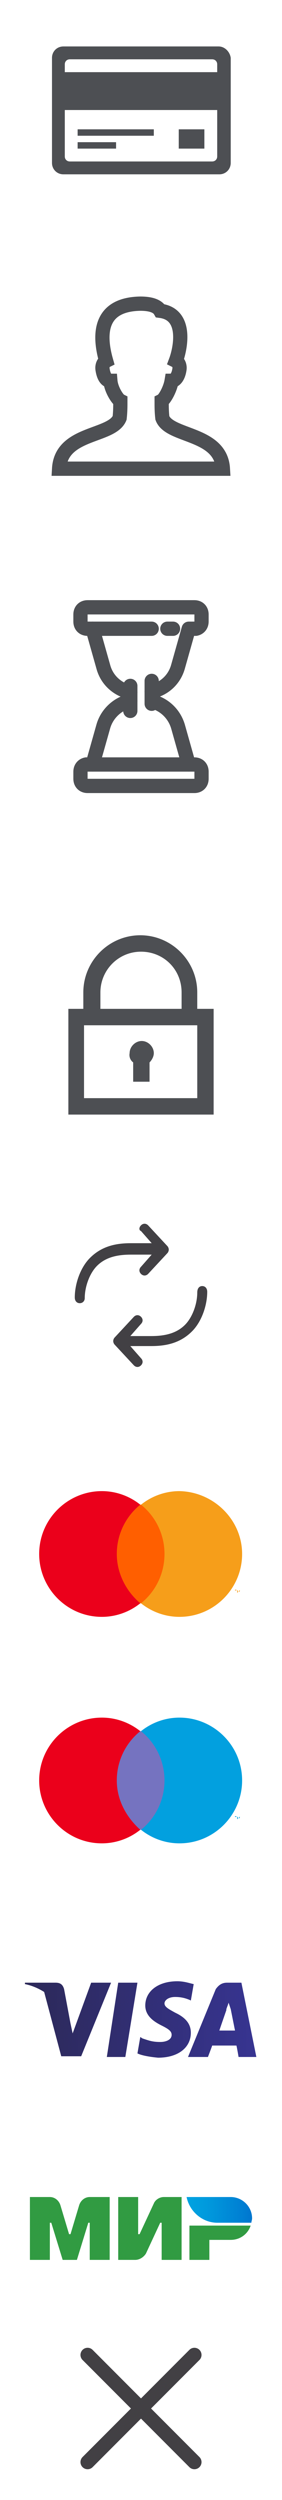 <?xml version="1.0" encoding="utf-8"?>
<!-- Generator: Adobe Illustrator 23.1.0, SVG Export Plug-In . SVG Version: 6.00 Build 0)  -->
<svg version="1.1" id="Layer_1" xmlns="http://www.w3.org/2000/svg" xmlns:xlink="http://www.w3.org/1999/xlink" x="0px" y="0px"
	 width="39.6px" height="349.9px" viewBox="0 0 39.6 349.9" style="enable-background:new 0 0 39.6 349.9;" xml:space="preserve">
<style type="text/css">
	.st0{fill:#4D4F53;}
	.st1{fill:none;stroke:#4D4F53;stroke-width:2;stroke-linecap:round;stroke-linejoin:round;stroke-miterlimit:10;}
	.st2{fill:none;stroke:#4D4F53;stroke-width:2;stroke-linecap:round;stroke-miterlimit:10;}
	.st3{fill:#FF5F00;}
	.st4{fill:#EB001B;}
	.st5{fill:#F69E1A;}
	.st6{fill:#7573C0;}
	.st7{fill:#02A0DF;}
	.st8{fill:url(#SVGID_1_);}
	.st9{fill:#319B42;}
	.st10{fill:url(#SVGID_2_);}
	.st11{fill:none;}
	.st12{fill:none;stroke:#424044;stroke-width:2;stroke-linecap:round;stroke-linejoin:round;stroke-miterlimit:10;}
	.st13{fill-rule:evenodd;clip-rule:evenodd;fill:#424044;}
</style>
<g>
	<path class="st0" d="M30.7,6.5H8.9C8,6.5,7.3,7.2,7.3,8.1l0,0v0v14.7v0l0,0c0,0.9,0.7,1.6,1.6,1.6h21.9c0.9,0,1.6-0.7,1.6-1.6l0,0
		V8.1l0,0C32.3,7.3,31.6,6.5,30.7,6.5z M9.8,8.3h20c0.4,0,0.7,0.3,0.7,0.7v1.1H9.1V9C9.1,8.6,9.4,8.3,9.8,8.3z M29.8,22.6h-20
		c-0.4,0-0.7-0.3-0.7-0.7v-6.5h21.4v6.5C30.5,22.3,30.2,22.6,29.8,22.6z"/>
	<rect x="10.9" y="18.1" class="st0" width="10.7" height="0.9"/>
	<rect x="10.9" y="19.9" class="st0" width="5.4" height="0.9"/>
	<rect x="25.1" y="18.1" class="st0" width="3.6" height="2.7"/>
</g>
<g>
	<path class="st1" d="M18.3,96.9c-1.8-0.4-3.3-1.7-3.8-3.6L13,88"/>
	<path class="st1" d="M21.3,88h-9c-0.6,0-1-0.4-1-1v-1c0-0.6,0.4-1,1-1h15c0.6,0,1,0.4,1,1v1c0,0.5-0.3,0.9-0.8,1l-1,0l-1.5,5.3
		c-0.5,1.8-1.9,3.1-3.7,3.5"/>
	<line class="st1" x1="24.3" y1="88" x2="23.5" y2="88"/>
	<path class="st1" d="M21.5,98.2c1.7,0.5,3,1.8,3.5,3.5l1.5,5.3"/>
	<path class="st1" d="M13,107l1.5-5.3c0.5-1.8,2-3.2,3.8-3.6"/>
	<path class="st1" d="M12.3,107h15c0.6,0,1,0.4,1,1v1c0,0.6-0.4,1-1,1h-15c-0.6,0-1-0.4-1-1v-1c0-0.5,0.3-0.9,0.8-1L12.3,107z"/>
	<line class="st1" x1="18.3" y1="99.5" x2="18.3" y2="96"/>
	<line class="st1" x1="21.3" y1="95.3" x2="21.3" y2="98.5"/>
</g>
<path class="st2" d="M22.8,58.5c-0.1-0.9-0.1-1.5-0.1-2.4c0.4-0.2,1.2-1.6,1.4-2.8c0.3,0,0.9-0.3,1.1-1.6c0.1-0.7-0.3-1.1-0.5-1.2
	c0.6-1.6,1.7-6.5-2.2-7c-0.4-0.7-1.4-1-2.8-1c-5.4,0.1-6,3.8-4.8,8c-0.2,0.1-0.6,0.5-0.5,1.2c0.2,1.3,0.7,1.6,1.1,1.6
	c0.1,1.2,1,2.6,1.4,2.8c0,0.8,0,1.5-0.1,2.4c-1.1,2.7-8.2,1.9-8.5,7.1h23C31,60.5,23.8,61.2,22.8,58.5z"/>
<g>
	<path class="st0" d="M27.7,141.2v-2.3c0-4.4-3.6-8-8-8s-8,3.6-8,8v2.3H9.6v14.8H30v-14.8H27.7z M14.1,138.9c0-3.1,2.5-5.7,5.7-5.7
		s5.7,2.5,5.7,5.7v2.3H14.1V138.9z M27.7,153.7H11.8v-10.2h15.9L27.7,153.7L27.7,153.7z"/>
	<path class="st0" d="M18.7,148.7v2.7h2.3v-2.7c0.3-0.3,0.6-0.8,0.6-1.3c0-0.9-0.8-1.7-1.7-1.7c-0.9,0-1.7,0.8-1.7,1.7
		C18.1,147.9,18.3,148.4,18.7,148.7z"/>
</g>
<g id="XMLID_328_">
	<rect x="16" y="210.6" class="st3" width="7.7" height="13.8"/>
	<path id="XMLID_330_" class="st4" d="M16.4,217.5c0-2.8,1.3-5.3,3.3-6.9c-1.5-1.2-3.4-1.9-5.4-1.9c-4.8,0-8.8,3.9-8.8,8.8
		c0,4.8,3.9,8.8,8.8,8.8c2,0,3.9-0.7,5.4-1.9C17.8,222.8,16.4,220.3,16.4,217.5z"/>
	<path class="st5" d="M34,217.5c0,4.8-3.9,8.8-8.8,8.8c-2,0-3.9-0.7-5.4-1.9c2-1.6,3.3-4.1,3.3-6.9s-1.3-5.3-3.3-6.9
		c1.5-1.2,3.4-1.9,5.4-1.9C30,208.8,34,212.7,34,217.5z M33.1,222.9v-0.3h0.1v-0.1H33v0.1h0.1L33.1,222.9L33.1,222.9L33.1,222.9z
		 M33.7,222.9v-0.3h-0.1l-0.1,0.2l-0.1-0.2h-0.1v0.3h0.1v-0.3l0.1,0.2h0.1l0.1-0.2L33.7,222.9L33.7,222.9z"/>
</g>
<g id="XMLID_12_">
	<rect x="16" y="242.3" class="st6" width="7.7" height="13.8"/>
	<path id="XMLID_16_" class="st4" d="M16.4,249.2c0-2.8,1.3-5.3,3.3-6.9c-1.5-1.2-3.4-1.9-5.4-1.9c-4.8,0-8.8,3.9-8.8,8.8
		c0,4.8,3.9,8.8,8.8,8.8c2,0,3.9-0.7,5.4-1.9C17.8,254.4,16.4,252,16.4,249.2z"/>
	<path class="st7" d="M33.1,254.6v-0.3h0.1v-0.1H33v0.1h0.1L33.1,254.6L33.1,254.6z M33.7,254.6v-0.3h-0.1l-0.1,0.2l-0.1-0.2h-0.1
		v0.3h0.1v-0.3l0.1,0.2h0.1l0.1-0.2L33.7,254.6L33.7,254.6z"/>
	<path class="st7" d="M34,249.2c0,4.8-3.9,8.8-8.8,8.8c-2,0-3.9-0.7-5.4-1.9c2-1.6,3.3-4.1,3.3-6.9c0-2.8-1.3-5.3-3.3-6.9
		c1.5-1.2,3.4-1.9,5.4-1.9C30,240.4,34,244.3,34,249.2z"/>
</g>
<linearGradient id="SVGID_1_" gradientUnits="userSpaceOnUse" x1="374.548" y1="-245.863" x2="407.146" y2="-245.863" gradientTransform="matrix(1 0 0 -1 -371.055 36.815)">
	<stop  offset="0" style="stop-color:#2C2958"/>
	<stop  offset="1" style="stop-color:#373491"/>
</linearGradient>
<path class="st8" d="M24.9,277.3L24.9,277.3c-2.7,0-4.5,1.4-4.5,3.4c0,1.5,1.3,2.3,2.3,2.8l0,0c1,0.5,1.4,0.8,1.4,1.3l0,0
	c0,0.7-0.8,1-1.6,1l0,0c-1.1,0-1.6-0.2-2.5-0.5l0,0l-0.3-0.2l-0.4,2.3c0.6,0.3,1.8,0.5,2.9,0.6l0,0c2.8,0,4.6-1.4,4.6-3.5l0,0
	c0-1.2-0.7-2.1-2.2-2.8l0,0c-0.9-0.5-1.5-0.8-1.5-1.3l0,0c0-0.4,0.5-0.9,1.5-0.9l0,0c0.9,0,1.5,0.2,2,0.4l0,0l0.2,0.1l0.4-2.3
	C26.7,277.6,25.9,277.3,24.9,277.3L24.9,277.3z M31.9,277.5h2l2.1,10.4h-2.5l0,0c0,0-0.2-1.2-0.3-1.6l0,0c-0.4,0-3.1,0-3.4,0l0,0
	c-0.1,0.3-0.6,1.6-0.6,1.6h-2.8l3.9-9.5l0,0C30.8,277.7,31.3,277.5,31.9,277.5L31.9,277.5z M32.1,280.3c-0.1,0.4-0.4,1-0.3,1l0,0
	l0,0l0,0c0,0-0.8,2.3-1,2.9h2.2l0,0c-0.1-0.5-0.6-3-0.6-3L32.1,280.3L32.1,280.3z M16.6,277.5L15,287.9h2.6l1.7-10.4H16.6
	L16.6,277.5z M12.8,277.5h2.8l-4.2,10.3H8.6l-2.4-9l0,0l0,0l0,0l0,0l0,0c-0.8-0.5-1.7-0.9-2.7-1.1l0-0.2h4.3l0,0
	c0.6,0,1,0.2,1.2,0.9l0.9,4.8v0l0.3,1.4L12.8,277.5z"/>
<g>
	<g>
		<path class="st9" d="M21.6,308.4l-2,4.3h-0.2v-5.2h-2.8v8.8H19c0.6,0,1.2-0.4,1.5-0.9l2-4.3h0.2v5.2h2.8v-8.8H23
			C22.4,307.5,21.8,307.9,21.6,308.4z"/>
		<path class="st9" d="M11.1,308.7l-1.2,4H9.7l-1.2-4c-0.2-0.7-0.8-1.2-1.5-1.2H4.2v8.8H7v-5.2h0.2l1.6,5.2h2l1.6-5.2h0.2v5.2h2.8
			v-8.8h-2.8C11.9,307.5,11.3,308,11.1,308.7z"/>
		<path class="st9" d="M26.6,311.5v4.8h2.8v-2.8h3c1.3,0,2.4-0.8,2.8-2L26.6,311.5L26.6,311.5z"/>
	</g>
	
		<linearGradient id="SVGID_2_" gradientUnits="userSpaceOnUse" x1="397.242" y1="-272.481" x2="406.438" y2="-272.481" gradientTransform="matrix(1 0 0 -1 -371.055 36.815)">
		<stop  offset="0" style="stop-color:#00A3E1"/>
		<stop  offset="0.304" style="stop-color:#009ADD"/>
		<stop  offset="0.799" style="stop-color:#0082D4"/>
		<stop  offset="1" style="stop-color:#0076CF"/>
	</linearGradient>
	<path class="st10" d="M32.4,307.5h-6.2c0.4,2,2.2,3.6,4.3,3.6h4.8c0-0.2,0.1-0.4,0.1-0.6C35.4,308.8,34,307.5,32.4,307.5z"/>
</g>
<rect x="8" y="168.5" class="st11" width="23.5" height="23.5"/>
<rect x="8.3" y="169.2" class="st11" width="23" height="23"/>
<rect x="8.3" y="169.2" class="st11" width="23" height="23"/>
<g>
	<line class="st12" x1="27.3" y1="329.6" x2="12.3" y2="344.6"/>
	<line class="st12" x1="27.3" y1="344.6" x2="12.3" y2="329.6"/>
</g>
<g>
	<path class="st13" d="M19.8,171.5c0.3-0.3,0.7-0.3,1,0l2.7,2.9c0.1,0.1,0.2,0.3,0.2,0.5c0,0.2-0.1,0.4-0.2,0.5l-2.7,2.9
		c-0.3,0.3-0.7,0.3-1,0c-0.3-0.3-0.3-0.7,0-1l1.5-1.7h-2.9c-1.8,0-3.6,0.3-4.9,1.7c-1,1.1-1.6,2.9-1.6,4.4c0,0.4-0.3,0.7-0.7,0.7
		c-0.4,0-0.7-0.3-0.7-0.8c0-1.8,0.7-4,2-5.4c1.8-1.9,4-2.2,5.9-2.2h2.9l-1.5-1.7C19.5,172.2,19.5,171.8,19.8,171.5L19.8,171.5z"/>
	<path class="st13" d="M28.4,180c0.4,0,0.7,0.3,0.7,0.8c0,1.8-0.7,4-2,5.4c-1.8,1.9-4,2.2-5.9,2.2h-2.9l1.5,1.7c0.3,0.3,0.3,0.7,0,1
		c-0.3,0.3-0.7,0.3-1,0l-2.7-2.9c-0.1-0.1-0.2-0.3-0.2-0.5s0.1-0.4,0.2-0.5l2.7-2.9c0.3-0.3,0.7-0.3,1,0c0.3,0.3,0.3,0.7,0,1
		l-1.5,1.7h2.9c1.8,0,3.6-0.3,4.9-1.7c1-1.1,1.6-2.9,1.6-4.4C27.7,180.3,28,180,28.4,180L28.4,180z"/>
</g>
</svg>

